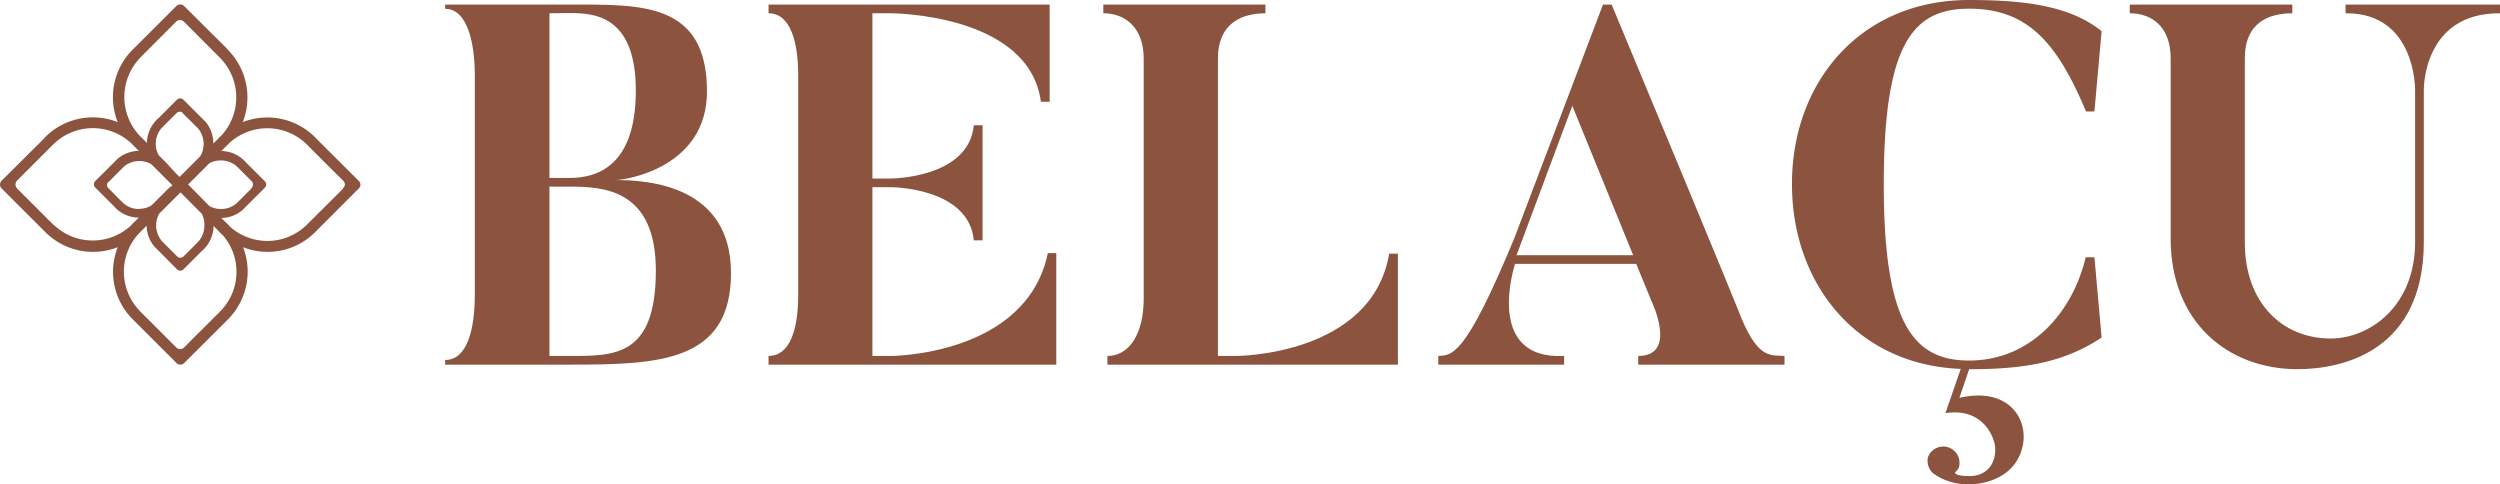 <svg xmlns="http://www.w3.org/2000/svg" viewBox="0 0 451.82 87.52"><defs><style>.cls-1{fill:#8c533e;}</style></defs><g id="Camada_2" data-name="Camada 2"><g id="Camada_2-2" data-name="Camada 2"><path class="cls-1" d="M64.8,32.66,57.12,25l-.1-.11-.21-.2-.1-.11a12.19,12.19,0,0,0-12.84-2.51,12.2,12.2,0,0,0-2.5-12.87L41,8.77,33.27,1.09a1,1,0,0,0-1.4,0L24.18,8.77l-.41.41a12.17,12.17,0,0,0-2.5,12.89A12.17,12.17,0,0,0,8.39,24.56l-.1.11-.21.2L8,25,.29,32.66a1,1,0,0,0-.29.7,1,1,0,0,0,.29.7L8,41.75l.08.09.24.24.09.08a12.18,12.18,0,0,0,12.87,2.51,12,12,0,0,0-.85,4.45,12.1,12.1,0,0,0,3.36,8.38l.41.42,7.64,7.63.1.11a1,1,0,0,0,1.3,0L41,57.92l.41-.42a12.2,12.2,0,0,0,2.52-12.82,12.14,12.14,0,0,0,12.82-2.52l.41-.41,7.68-7.69a.94.94,0,0,0,.3-.7A1,1,0,0,0,64.8,32.66ZM39.93,29a4.35,4.35,0,0,1,2.79,1h0l.59.58h0l2.19,2.19,0,0a.79.79,0,0,1,.22.56.84.84,0,0,1-.21.56L45.5,34l-2.18,2.19-.59.58h0a4.36,4.36,0,0,1-4.89.47L34,33.34l3.87-3.87A4.43,4.43,0,0,1,39.93,29Zm-3,11.78a4.35,4.35,0,0,1-1,2.79h0l-.58.59h0l-2.19,2.19,0,0a.79.79,0,0,1-.56.23.8.8,0,0,1-.56-.22l-.06-.06-2.18-2.18-.58-.59h0a4.35,4.35,0,0,1-1-2.79,4.41,4.41,0,0,1,.54-2.11l3.86-3.86,3.85,3.86A4.38,4.38,0,0,1,36.94,40.73Zm-11.78-3a4.37,4.37,0,0,1-2.8-1h0l-.59-.58h0L19.58,34l0,0a.79.79,0,0,1-.23-.56.8.8,0,0,1,.22-.56s0,0,.06,0l2.18-2.19.58-.58h0a4.37,4.37,0,0,1,4.95-.44l1.37,1.37,1.77,1.77h0l.69.69h0L30.5,34h0l-3.13,3.13A4.35,4.35,0,0,1,25.16,37.74Zm3-11.78a4.37,4.37,0,0,1,1-2.8h0l.58-.59h0l2.19-2.19,0,0a.79.79,0,0,1,.56-.23.82.82,0,0,1,.56.22l0,.06,2.19,2.18.58.58h0a4.4,4.4,0,0,1,.39,5l-3.75,3.75-.73-.73L30.1,29.48l-1.42-1.43A4.32,4.32,0,0,1,28.15,26ZM25.2,10.55l.09-.09.17-.17.09-.08,4.53-4.54L31.85,3.9l0,0a1,1,0,0,1,.68-.28,1,1,0,0,1,.7.29l1.79,1.79,4.7,4.71a10.17,10.17,0,0,1,.31,14.06c-.25.23-.48.46-.7.7l-.78.78A6,6,0,0,0,37.14,22l-.67-.66L33.13,18A.83.83,0,0,0,32,18l0,0-3.31,3.31h0a5.62,5.62,0,0,0-.69.69h0a6,6,0,0,0-1.44,3.83l-.79-.79c-.21-.2-.42-.41-.62-.62a10.2,10.2,0,0,1,.12-13.91ZM9.67,40.64a1.37,1.37,0,0,1-.17-.17L3.12,34.1,3.06,34a1,1,0,0,1-.26-.67,1,1,0,0,1,.29-.7l1.79-1.79,4.7-4.7a10.18,10.18,0,0,1,14.12-.26c.18.17.36.35.53.53l.86.86a6.05,6.05,0,0,0-3.87,1.45l-.66.67-3.35,3.34a.83.83,0,0,0,0,1.16l0,0,3.31,3.31h0a6.42,6.42,0,0,0,.69.69h0a6,6,0,0,0,3.87,1.44l-.76.76a8.59,8.59,0,0,0-.67.68,10.17,10.17,0,0,1-14-.2Zm33.07,8.48a10.13,10.13,0,0,1-2.9,7.11l-.09.1L35.06,61,33.3,62.77l-.06.06a1,1,0,0,1-1.35,0L25.46,56.4l-.17-.18a10.18,10.18,0,0,1-.22-14q.34-.32.66-.66l.77-.77A6,6,0,0,0,28,44.67l.67.66L32,48.68a.83.83,0,0,0,1.16,0l0,0,3.31-3.31h0a6.42,6.42,0,0,0,.69-.69h0a6.06,6.06,0,0,0,1.44-3.84l.77.77a10.18,10.18,0,0,0,.73.74l.09.07A10.12,10.12,0,0,1,42.74,49.12ZM62,34,62,34.1,55.6,40.47c-.06.06-.11.12-.17.17A10.15,10.15,0,0,1,41.6,41l-.08-.1c-.23-.25-.47-.49-.73-.73L40,39.39a6,6,0,0,0,3.85-1.45l.66-.67,3.35-3.34a.88.88,0,0,0,.24-.59.84.84,0,0,0-.23-.57l0,0-3.31-3.31h0a6.42,6.42,0,0,0-.69-.69h0A6.09,6.09,0,0,0,40,27.29l.77-.77c.24-.21.46-.44.68-.67A10.16,10.16,0,0,1,55.34,26l.09.08.17.18.08.08,4.54,4.54L62,32.63a.23.23,0,0,1,.07.07,1,1,0,0,1,.26.66A1,1,0,0,1,62,34Z"/><path class="cls-1" d="M132.11,49.35c0,16.18-13.21,16.55-29.2,16.55H80.45v-.84c4,0,5.36-5.54,5.36-11.83V13.59c0-5.73-1.3-12-5.36-12V.83h22.46c12.84,0,24.86-.55,24.86,15.71,0,13.77-14.7,16-16.55,16C117.23,32.53,132.11,33.55,132.11,49.35ZM99.3,2.4V32.16h3.61c5,0,12-2.12,12-15.8s-7.67-14-12-14Zm19.23,46.49c0-14.69-9.43-15.16-15.62-15.16H99.3v30.6h3.61C111,64.33,118.53,64.51,118.53,48.89Z"/><path class="cls-1" d="M190.9,45.75V65.9h-52V64.33c3.88,0,5.36-4.81,5.36-11.1V13.59c0-5.73-1.29-11.19-5.36-11.19V.83H189.7V18.39h-1.58C186,2.4,161,2.4,161,2.4h-3.33V32.26H161s14.05,0,15-9.62h1.58v20.8h-1.58c-.92-9.61-15-9.61-15-9.61h-3.33v30.5H161s24.49,0,28.38-18.58Z"/><path class="cls-1" d="M252.64,45.84V65.9h-52.5V64.33c4,0,6.56-4.07,6.56-10.36V10.63c0-5.64-3.32-8.23-7.3-8.23V.83h29.3V2.4c-4,0-8.59,1.57-8.59,8.23v53.7h3.32s24.49,0,27.64-18.49Z"/><path class="cls-1" d="M322.51,64.33V65.9H296.08V64.33c7.21,0,2.4-9.89,2.4-9.89l-2.77-6.75h-21.9s-5.73,17.37,8.87,16.64V65.9H259.94V64.33c2.41-.19,4.72.55,13.77-21.35L289.7.83h1.57c22.65,54.35,23.48,56.75,23.48,56.75C317.89,65,320.11,64.14,322.51,64.33ZM295.16,46.12l-11-27-10.08,27Z"/><path class="cls-1" d="M355.88,66.73l-1.76,5.17c8.42-1.94,12.11,3.24,11.56,7.95-.83,6.2-6.66,7.67-9.71,7.67a10.8,10.8,0,0,1-6.56-1.94,3.1,3.1,0,0,1-1-2.86A2.94,2.94,0,0,1,354.12,84a1.84,1.84,0,0,1-.73,1.3c-.19.18,0,.74,2.58.74,3,0,4.72-2.13,4.62-5,0-1.66-2-7.48-9-6.37l2.77-8c-18.85-.74-30.5-15.44-30.5-33.37C323.81,15,336.1,0,355.88,0c9.52,0,18.12.92,23.94,5.64l-1.3,14.51H377C371.78,7.67,366.42,1.57,355.88,1.57c-10.26,0-15.43,6.47-15.43,31.79s5.45,31.8,15.43,31.8c11.09,0,18.67-8.6,21.07-18.67h1.57L379.82,61C373,65.53,365.77,66.73,355.88,66.73Z"/><path class="cls-1" d="M451.82,2.4c-14-.09-13.77,13.87-13.77,13.87V43.72c0,19.77-14.7,23-22.83,23-12.57,0-22.92-8.5-22.92-23.57V10.54c0-5.64-3.33-8.14-7.39-8.14V.83h29.38V2.4c-4,0-8.59,1.48-8.59,8.14V43.81c0,10.9,6.75,17.37,15.53,17.37,7,0,15.25-5.82,15.25-17.46V16.27s.18-14-12.57-13.87V.83h27.91Z"/></g></g></svg>